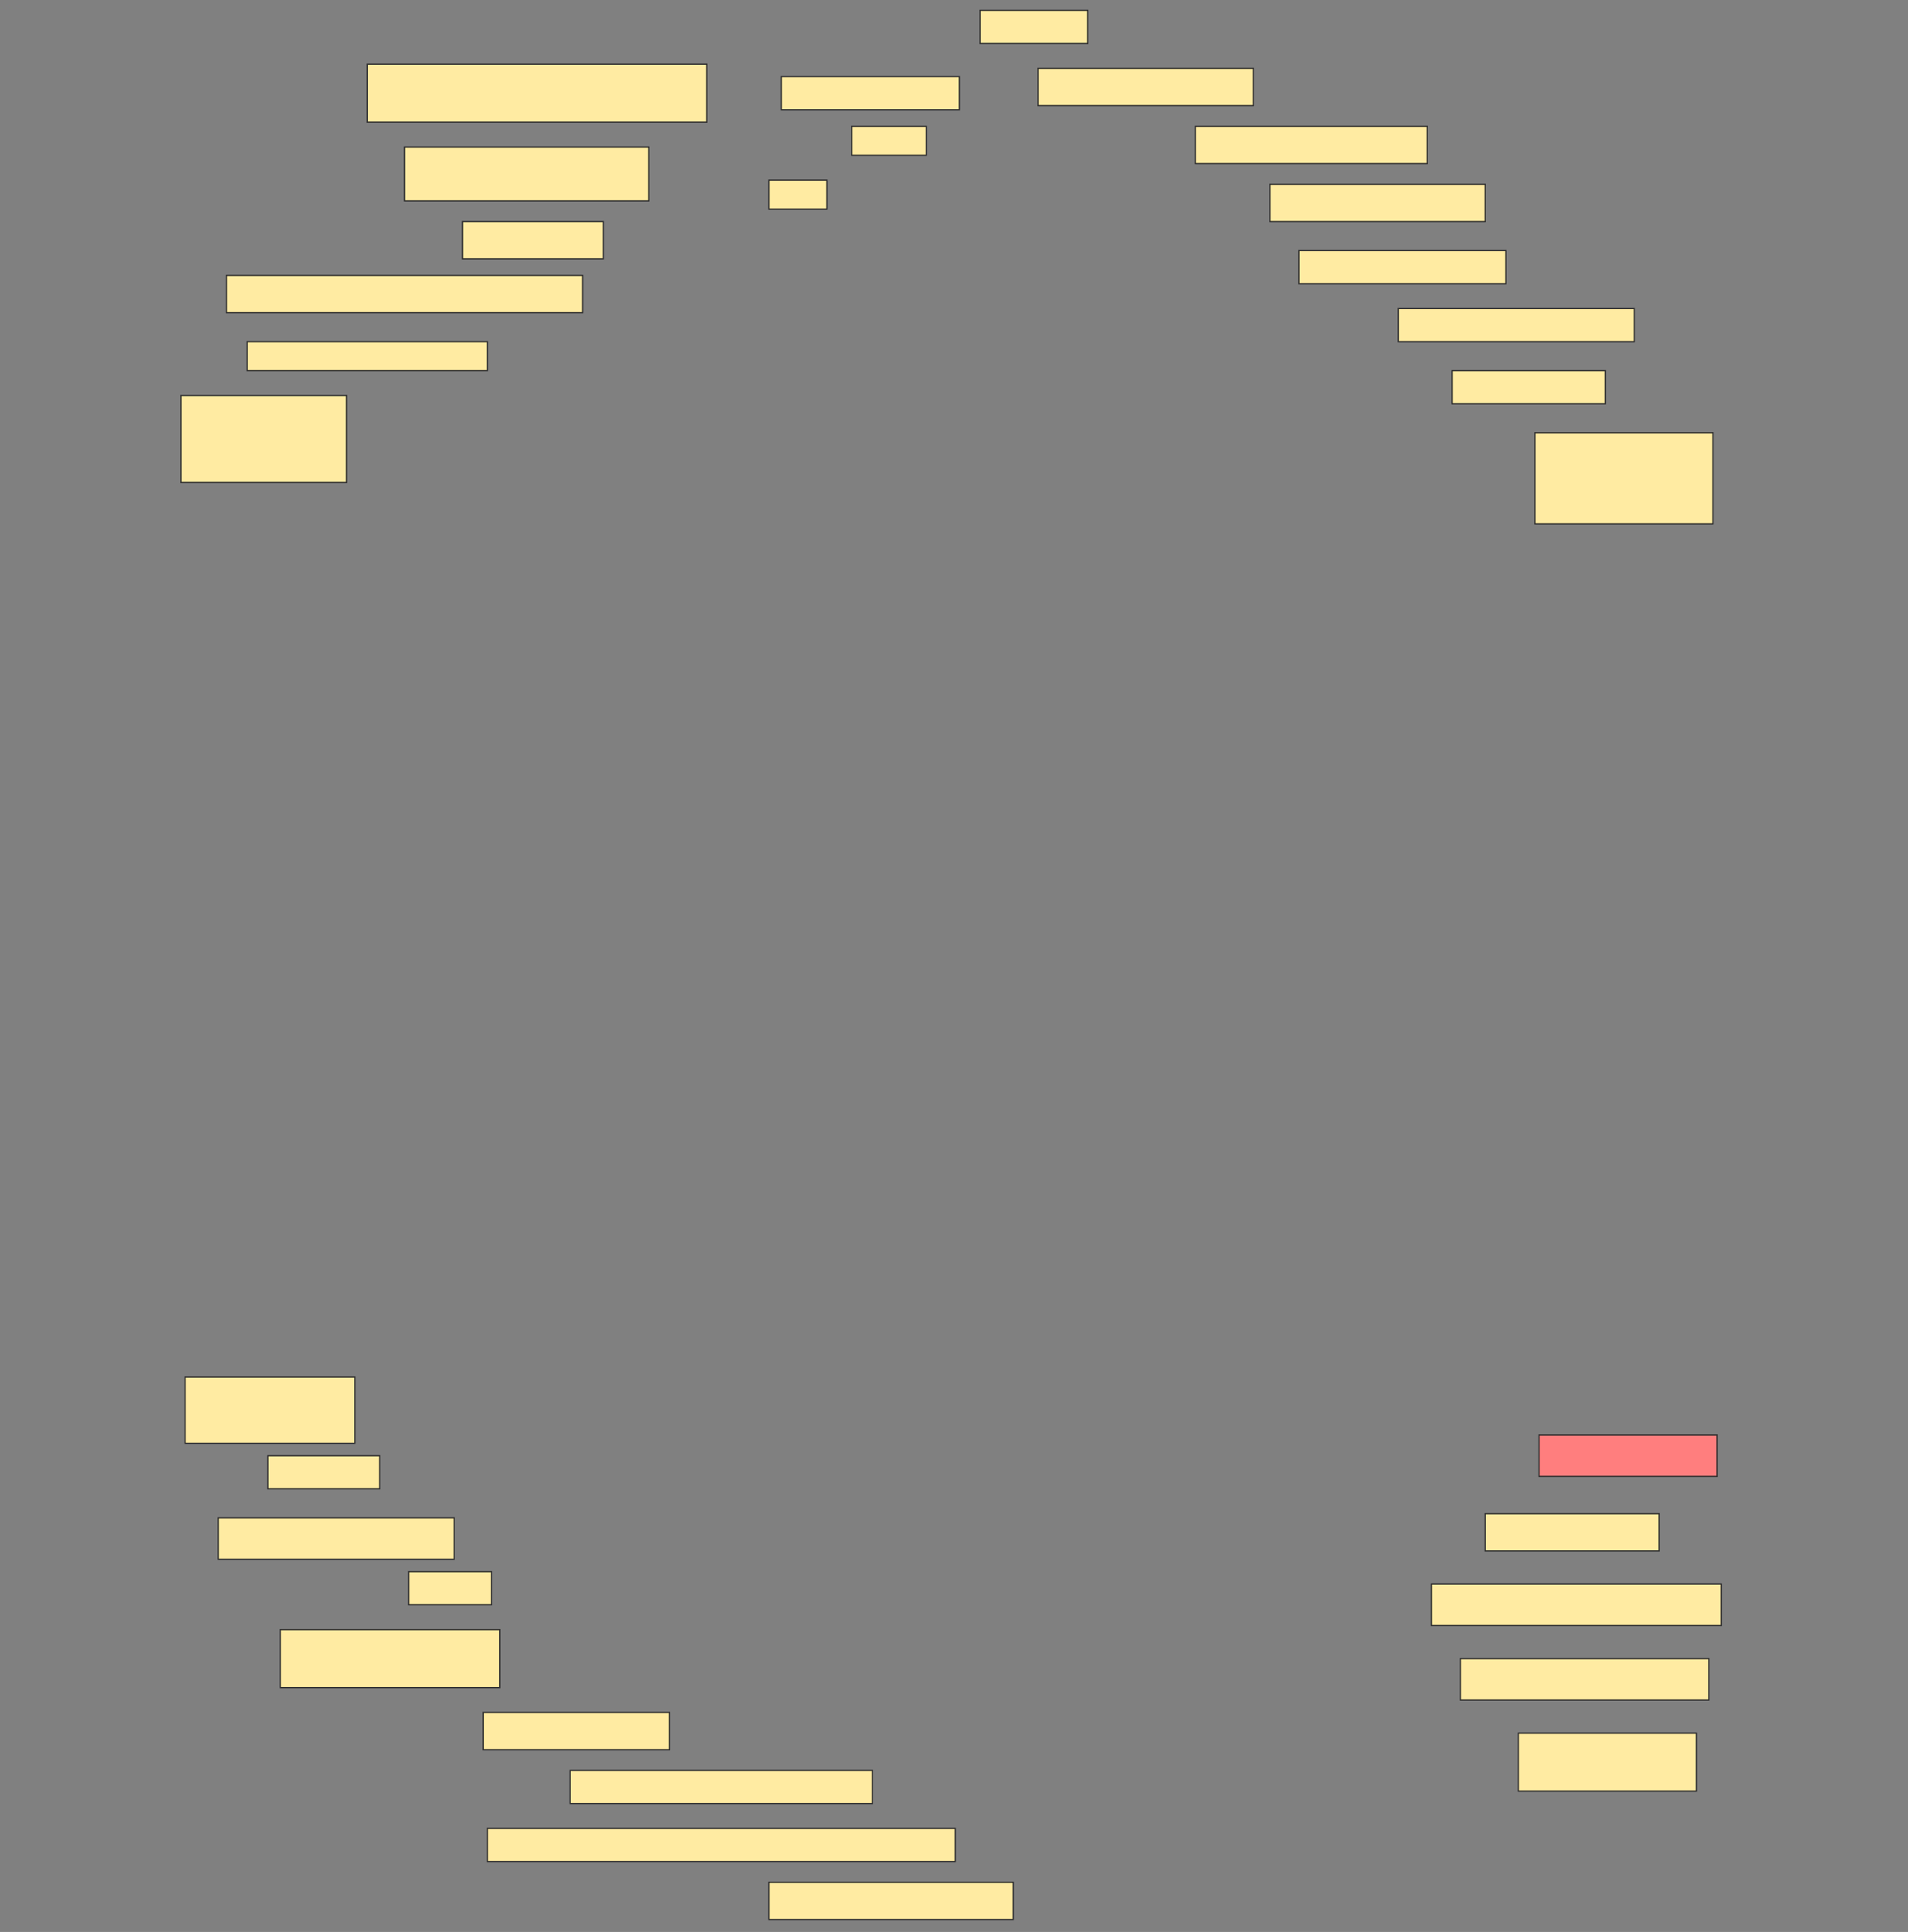 <svg height="1555" width="1536" xmlns="http://www.w3.org/2000/svg">
 <rect width="100%" height="100%" fill="#808080" stroke="none"/>
 <!-- Created with Image Occlusion Enhanced -->
 <g>
  <title>Labels</title>
 </g>
 <g>
  <title>Masks</title>
  <rect fill="#FFEBA2" height="26.667" id="c690e302c7fc444480f4284954dfb731-ao-1" stroke="#2D2D2D" width="86.667" x="789" y="8.333"/>
  <rect fill="#FFEBA2" height="46.667" id="c690e302c7fc444480f4284954dfb731-ao-2" stroke="#2D2D2D" width="273.333" x="295.667" y="51.667"/>
  <rect fill="#FFEBA2" height="26.667" id="c690e302c7fc444480f4284954dfb731-ao-3" stroke="#2D2D2D" stroke-dasharray="null" stroke-linecap="null" stroke-linejoin="null" width="143.333" x="629" y="61.667"/>
  <rect fill="#FFEBA2" height="30" id="c690e302c7fc444480f4284954dfb731-ao-4" stroke="#2D2D2D" stroke-dasharray="null" stroke-linecap="null" stroke-linejoin="null" width="173.333" x="835.667" y="55"/>
  <rect fill="#FFEBA2" height="43.333" id="c690e302c7fc444480f4284954dfb731-ao-5" stroke="#2D2D2D" stroke-dasharray="null" stroke-linecap="null" stroke-linejoin="null" width="196.667" x="325.667" y="118.333"/>
  <rect fill="#FFEBA2" height="23.333" id="c690e302c7fc444480f4284954dfb731-ao-6" stroke="#2D2D2D" stroke-dasharray="null" stroke-linecap="null" stroke-linejoin="null" width="60" x="685.667" y="101.667"/>
  <rect fill="#FFEBA2" height="30" id="c690e302c7fc444480f4284954dfb731-ao-7" stroke="#2D2D2D" stroke-dasharray="null" stroke-linecap="null" stroke-linejoin="null" width="186.667" x="962.333" y="101.667"/>
  <rect fill="#FFEBA2" height="23.333" id="c690e302c7fc444480f4284954dfb731-ao-8" stroke="#2D2D2D" stroke-dasharray="null" stroke-linecap="null" stroke-linejoin="null" width="46.667" x="619" y="145"/>
  <rect fill="#FFEBA2" height="30" id="c690e302c7fc444480f4284954dfb731-ao-9" stroke="#2D2D2D" stroke-dasharray="null" stroke-linecap="null" stroke-linejoin="null" width="173.333" x="1022.333" y="148.333"/>
  <rect fill="#FFEBA2" height="30" id="c690e302c7fc444480f4284954dfb731-ao-10" stroke="#2D2D2D" stroke-dasharray="null" stroke-linecap="null" stroke-linejoin="null" width="113.333" x="372.333" y="178.333"/>
  <rect fill="#FFEBA2" height="30" id="c690e302c7fc444480f4284954dfb731-ao-11" stroke="#2D2D2D" stroke-dasharray="null" stroke-linecap="null" stroke-linejoin="null" width="286.667" x="182.333" y="221.667"/>
  <rect fill="#FFEBA2" height="26.667" id="c690e302c7fc444480f4284954dfb731-ao-12" stroke="#2D2D2D" stroke-dasharray="null" stroke-linecap="null" stroke-linejoin="null" width="166.667" x="1045.667" y="201.667"/>
  <rect fill="#FFEBA2" height="23.333" id="c690e302c7fc444480f4284954dfb731-ao-13" stroke="#2D2D2D" stroke-dasharray="null" stroke-linecap="null" stroke-linejoin="null" width="193.333" x="199" y="275"/>
  <rect fill="#FFEBA2" height="26.667" id="c690e302c7fc444480f4284954dfb731-ao-14" stroke="#2D2D2D" stroke-dasharray="null" stroke-linecap="null" stroke-linejoin="null" width="190" x="1125.667" y="248.333"/>
  <rect fill="#FFEBA2" height="70" id="c690e302c7fc444480f4284954dfb731-ao-15" stroke="#2D2D2D" stroke-dasharray="null" stroke-linecap="null" stroke-linejoin="null" width="133.333" x="145.667" y="318.333"/>
  <rect fill="#FFEBA2" height="26.667" id="c690e302c7fc444480f4284954dfb731-ao-16" stroke="#2D2D2D" stroke-dasharray="null" stroke-linecap="null" stroke-linejoin="null" width="123.333" x="1169" y="298.333"/>
  <rect fill="#FFEBA2" height="73.333" id="c690e302c7fc444480f4284954dfb731-ao-17" stroke="#2D2D2D" stroke-dasharray="null" stroke-linecap="null" stroke-linejoin="null" width="143.333" x="1235.667" y="348.333"/>
  <rect fill="#FFEBA2" height="53.333" id="c690e302c7fc444480f4284954dfb731-ao-18" stroke="#2D2D2D" stroke-dasharray="null" stroke-linecap="null" stroke-linejoin="null" width="136.667" x="149" y="1108.333"/>
  <rect class="qshape" fill="#FF7E7E" height="33.333" id="c690e302c7fc444480f4284954dfb731-ao-19" stroke="#2D2D2D" stroke-dasharray="null" stroke-linecap="null" stroke-linejoin="null" width="143.333" x="1239" y="1155"/>
  <rect fill="#FFEBA2" height="26.667" id="c690e302c7fc444480f4284954dfb731-ao-20" stroke="#2D2D2D" stroke-dasharray="null" stroke-linecap="null" stroke-linejoin="null" width="90" x="215.667" y="1171.667"/>
  <rect fill="#FFEBA2" height="30" id="c690e302c7fc444480f4284954dfb731-ao-21" stroke="#2D2D2D" stroke-dasharray="null" stroke-linecap="null" stroke-linejoin="null" width="140" x="1195.667" y="1218.333"/>
  <rect fill="#FFEBA2" height="33.333" id="c690e302c7fc444480f4284954dfb731-ao-22" stroke="#2D2D2D" stroke-dasharray="null" stroke-linecap="null" stroke-linejoin="null" width="190" x="175.667" y="1221.667"/>
  <rect fill="#FFEBA2" height="33.333" id="c690e302c7fc444480f4284954dfb731-ao-23" stroke="#2D2D2D" stroke-dasharray="null" stroke-linecap="null" stroke-linejoin="null" width="233.333" x="1152.333" y="1275"/>
  <rect fill="#FFEBA2" height="26.667" id="c690e302c7fc444480f4284954dfb731-ao-24" stroke="#2D2D2D" stroke-dasharray="null" stroke-linecap="null" stroke-linejoin="null" width="66.667" x="329" y="1265"/>
  <rect fill="#FFEBA2" height="46.667" id="c690e302c7fc444480f4284954dfb731-ao-25" stroke="#2D2D2D" stroke-dasharray="null" stroke-linecap="null" stroke-linejoin="null" width="176.667" x="225.667" y="1311.667"/>
  <rect fill="#FFEBA2" height="33.333" id="c690e302c7fc444480f4284954dfb731-ao-26" stroke="#2D2D2D" stroke-dasharray="null" stroke-linecap="null" stroke-linejoin="null" width="200" x="1175.667" y="1335"/>
  <rect fill="#FFEBA2" height="30" id="c690e302c7fc444480f4284954dfb731-ao-27" stroke="#2D2D2D" stroke-dasharray="null" stroke-linecap="null" stroke-linejoin="null" width="150" x="389" y="1378.333"/>
  <rect fill="#FFEBA2" height="46.667" id="c690e302c7fc444480f4284954dfb731-ao-28" stroke="#2D2D2D" stroke-dasharray="null" stroke-linecap="null" stroke-linejoin="null" width="143.333" x="1222.333" y="1395"/>
  <rect fill="#FFEBA2" height="26.667" id="c690e302c7fc444480f4284954dfb731-ao-29" stroke="#2D2D2D" stroke-dasharray="null" stroke-linecap="null" stroke-linejoin="null" width="243.333" x="459" y="1425"/>
  <rect fill="#FFEBA2" height="26.667" id="c690e302c7fc444480f4284954dfb731-ao-30" stroke="#2D2D2D" stroke-dasharray="null" stroke-linecap="null" stroke-linejoin="null" width="376.667" x="392.333" y="1471.667"/>
  <rect fill="#FFEBA2" height="30" id="c690e302c7fc444480f4284954dfb731-ao-31" stroke="#2D2D2D" stroke-dasharray="null" stroke-linecap="null" stroke-linejoin="null" width="196.667" x="619" y="1515"/>
 </g>
</svg>
